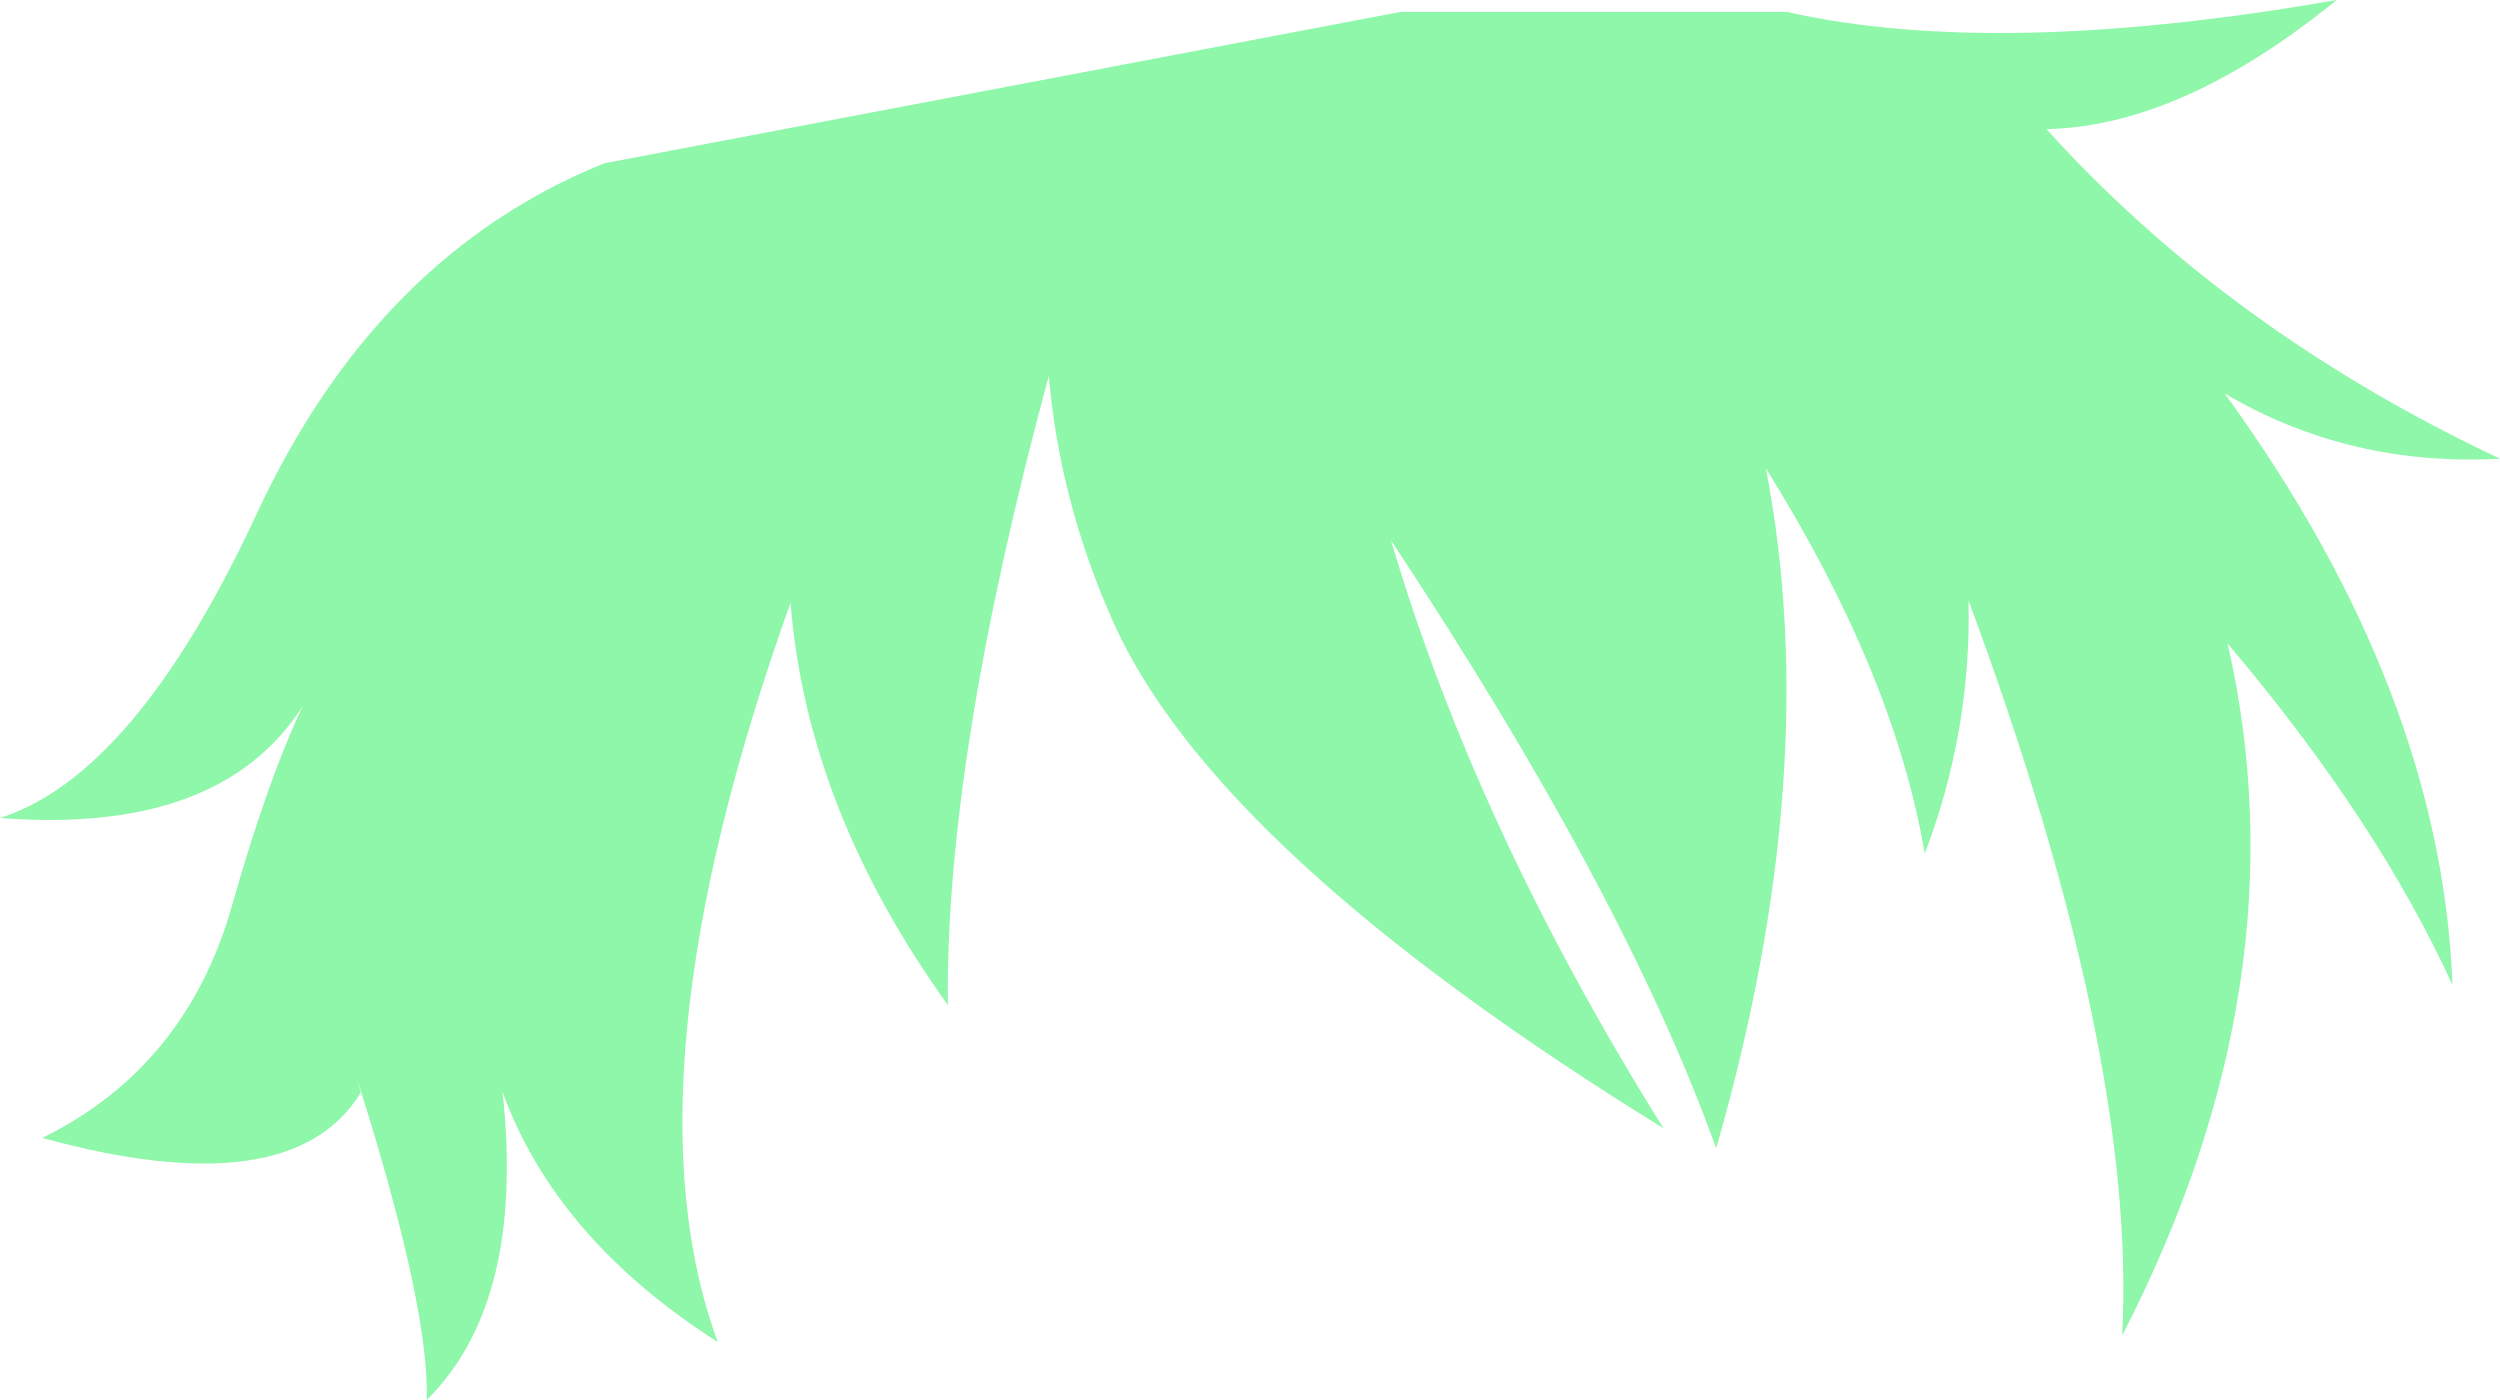 <?xml version="1.0" encoding="UTF-8" standalone="no"?>
<svg xmlns:xlink="http://www.w3.org/1999/xlink" height="94.3px" width="168.4px" xmlns="http://www.w3.org/2000/svg">
  <g transform="matrix(1.0, 0.0, 0.0, 1.0, 84.2, 47.15)">
    <path d="M36.15 -46.35 Q50.35 -43.15 73.2 -47.15 62.75 -38.65 53.65 -38.45 65.95 -24.85 84.2 -16.25 74.05 -15.7 65.65 -20.65 80.25 -0.55 81.0 19.2 75.9 8.05 65.85 -3.8 71.05 18.95 58.75 42.8 59.75 23.85 48.4 -6.7 48.6 2.1 45.45 10.35 43.4 -1.75 34.75 -15.6 38.7 4.85 31.4 30.2 25.25 13.05 9.5 -10.75 15.2 8.6 27.85 28.85 -2.45 10.15 -9.3 -5.45 -12.85 -13.5 -13.55 -21.85 -20.55 4.05 -20.35 20.55 -29.85 7.35 -30.95 -6.55 -42.4 25.45 -35.85 43.25 -46.75 36.3 -50.35 26.4 -48.8 40.55 -55.45 47.15 -55.3 41.25 -59.5 27.6 L-60.15 25.5 -59.9 26.45 Q-64.6 34.1 -81.35 29.5 -71.7 24.75 -68.6 13.95 -66.2 5.45 -63.8 0.4 -69.35 9.1 -84.2 7.95 -75.1 5.05 -66.95 -12.45 -58.85 -29.95 -43.5 -36.15 L10.15 -46.35 36.15 -46.35" fill="#8ef7aa" fill-rule="evenodd" stroke="none"/>
  </g>
</svg>
